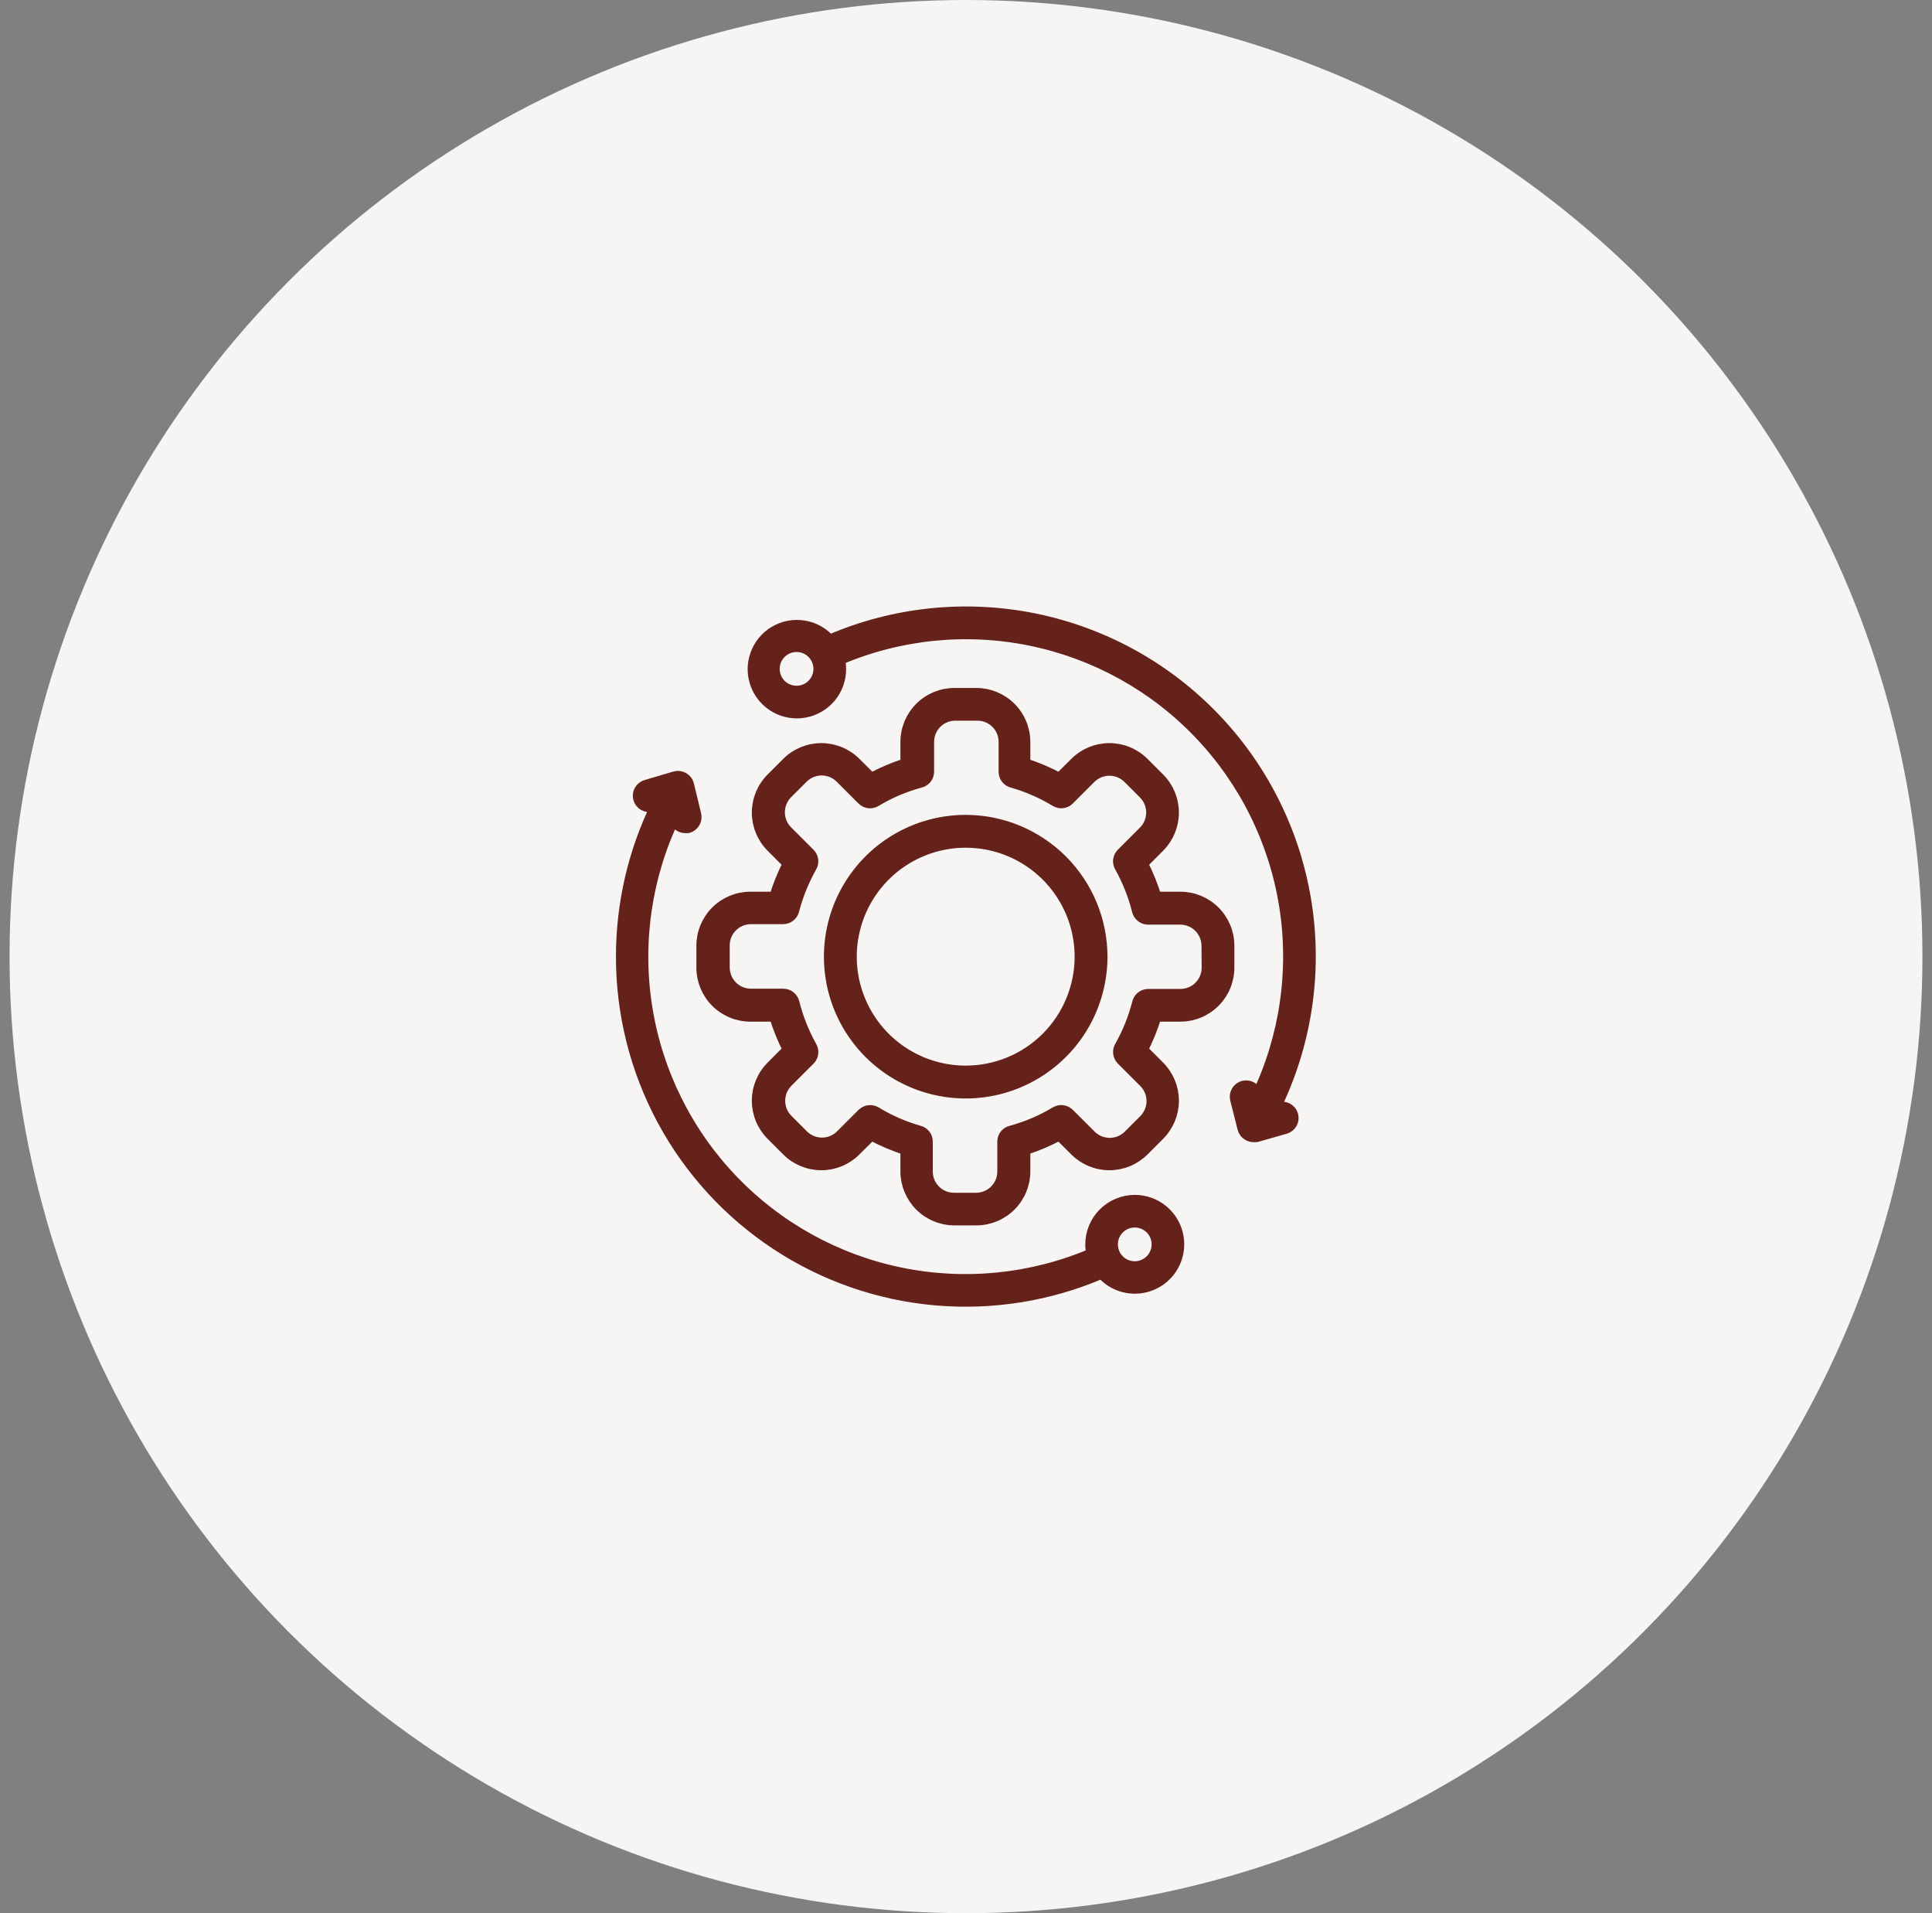 <svg width="101" height="100" viewBox="0 0 101 100" fill="none" xmlns="http://www.w3.org/2000/svg">
<rect x="0" y="0" width="101" height="100" fill="#808080" stroke="none"/>
<circle cx="50.5" cy="50" r="50" fill="#F7F4F4"/>
<mask id="path-2-outside-1_1387_533" maskUnits="userSpaceOnUse" x="31.5" y="31" width="38" height="38" fill="black">
<rect fill="white" x="31.5" y="31" width="38" height="38"/>
<path d="M61.711 46.908H60.427C60.242 46.298 60.003 45.706 59.712 45.139L60.594 44.253C61.065 43.781 61.33 43.141 61.33 42.474C61.33 41.807 61.065 41.167 60.594 40.695L59.776 39.877C59.304 39.406 58.664 39.141 57.997 39.141C57.33 39.141 56.69 39.406 56.218 39.877L55.387 40.703C54.805 40.388 54.194 40.129 53.563 39.928V38.777C53.562 38.109 53.296 37.469 52.824 36.998C52.352 36.526 51.712 36.26 51.045 36.259H49.889C49.221 36.26 48.582 36.526 48.11 36.998C47.638 37.469 47.372 38.109 47.371 38.777V39.928C46.74 40.129 46.129 40.388 45.547 40.703L44.716 39.877C44.244 39.406 43.604 39.141 42.937 39.141C42.27 39.141 41.63 39.406 41.158 39.877L40.34 40.695C39.869 41.167 39.604 41.807 39.604 42.474C39.604 43.141 39.869 43.781 40.34 44.253L41.222 45.139C40.931 45.706 40.692 46.298 40.507 46.908H39.223C38.555 46.909 37.916 47.175 37.444 47.647C36.972 48.119 36.706 48.758 36.705 49.426V50.582C36.706 51.249 36.972 51.889 37.444 52.361C37.916 52.833 38.555 53.099 39.223 53.1H40.507C40.692 53.709 40.931 54.301 41.222 54.868L40.34 55.754C39.869 56.227 39.604 56.866 39.604 57.534C39.604 58.201 39.869 58.841 40.34 59.313L41.158 60.13C41.63 60.602 42.27 60.867 42.937 60.867C43.604 60.867 44.244 60.602 44.716 60.13L45.547 59.304C46.129 59.619 46.74 59.879 47.371 60.079V61.231C47.372 61.898 47.638 62.538 48.11 63.01C48.582 63.482 49.221 63.748 49.889 63.749H51.045C51.712 63.748 52.352 63.482 52.824 63.01C53.296 62.538 53.562 61.898 53.563 61.231V60.079C54.194 59.879 54.805 59.619 55.387 59.304L56.218 60.13C56.69 60.602 57.33 60.867 57.997 60.867C58.664 60.867 59.304 60.602 59.776 60.13L60.594 59.313C61.065 58.841 61.33 58.201 61.33 57.534C61.33 56.866 61.065 56.227 60.594 55.754L59.712 54.868C60.003 54.301 60.242 53.709 60.427 53.1H61.711C62.379 53.099 63.018 52.833 63.49 52.361C63.962 51.889 64.228 51.249 64.229 50.582V49.426C64.228 48.758 63.962 48.119 63.49 47.647C63.018 47.175 62.379 46.909 61.711 46.908ZM63.12 50.582C63.12 50.767 63.084 50.95 63.013 51.121C62.942 51.292 62.838 51.447 62.707 51.578C62.577 51.709 62.421 51.813 62.25 51.883C62.08 51.954 61.896 51.991 61.711 51.991H60.024C59.899 51.991 59.778 52.034 59.68 52.111C59.582 52.189 59.514 52.297 59.485 52.419C59.279 53.221 58.968 53.993 58.56 54.714C58.5 54.819 58.476 54.941 58.493 55.061C58.509 55.181 58.564 55.292 58.65 55.378L59.827 56.555C60.09 56.82 60.237 57.178 60.237 57.551C60.237 57.924 60.09 58.282 59.827 58.546L59.009 59.364C58.745 59.627 58.387 59.774 58.014 59.774C57.641 59.774 57.283 59.627 57.018 59.364L55.888 58.238C55.801 58.145 55.685 58.084 55.559 58.066C55.432 58.048 55.304 58.074 55.194 58.139C54.467 58.576 53.683 58.91 52.865 59.133C52.743 59.16 52.635 59.228 52.557 59.325C52.479 59.423 52.437 59.544 52.437 59.668V61.235C52.437 61.609 52.288 61.967 52.024 62.231C51.76 62.496 51.401 62.644 51.028 62.644H49.872C49.498 62.644 49.14 62.496 48.876 62.231C48.611 61.967 48.463 61.609 48.463 61.235V59.664C48.463 59.539 48.421 59.418 48.343 59.321C48.265 59.224 48.156 59.156 48.035 59.129C47.241 58.901 46.48 58.568 45.774 58.139C45.687 58.089 45.588 58.063 45.487 58.062C45.342 58.063 45.202 58.12 45.097 58.221L43.967 59.351C43.702 59.614 43.344 59.761 42.971 59.761C42.599 59.761 42.241 59.614 41.976 59.351L41.158 58.533C40.895 58.269 40.748 57.911 40.748 57.538C40.748 57.165 40.895 56.807 41.158 56.542L42.336 55.365C42.415 55.278 42.465 55.168 42.478 55.051C42.491 54.934 42.467 54.816 42.408 54.714C42.002 53.988 41.694 53.212 41.492 52.406C41.462 52.285 41.394 52.177 41.296 52.099C41.198 52.022 41.077 51.979 40.953 51.978H39.257C38.883 51.978 38.525 51.829 38.261 51.565C37.996 51.301 37.848 50.943 37.848 50.569V49.413C37.848 49.039 37.996 48.681 38.261 48.417C38.525 48.153 38.883 48.004 39.257 48.004H40.944C41.069 48.003 41.19 47.96 41.287 47.883C41.385 47.805 41.454 47.697 41.483 47.576C41.691 46.778 42.002 46.011 42.408 45.294C42.468 45.188 42.492 45.067 42.475 44.947C42.459 44.827 42.404 44.715 42.319 44.63L41.141 43.453C40.878 43.188 40.731 42.83 40.731 42.457C40.731 42.084 40.878 41.726 41.141 41.461L41.959 40.644C42.224 40.381 42.581 40.233 42.954 40.233C43.327 40.233 43.685 40.381 43.95 40.644L45.08 41.774C45.167 41.867 45.284 41.928 45.41 41.945C45.537 41.962 45.665 41.935 45.774 41.868C46.502 41.432 47.285 41.098 48.103 40.875C48.225 40.847 48.334 40.78 48.411 40.682C48.489 40.585 48.532 40.464 48.532 40.34V38.777C48.532 38.403 48.68 38.045 48.944 37.781C49.208 37.516 49.567 37.368 49.94 37.368H51.096C51.281 37.368 51.465 37.404 51.636 37.475C51.806 37.546 51.962 37.65 52.093 37.781C52.223 37.911 52.327 38.067 52.398 38.237C52.469 38.408 52.505 38.592 52.505 38.777V40.344C52.505 40.468 52.547 40.589 52.625 40.687C52.703 40.784 52.812 40.852 52.933 40.879C53.727 41.107 54.488 41.44 55.194 41.868C55.3 41.932 55.424 41.959 55.547 41.944C55.669 41.929 55.783 41.874 55.871 41.787L57.001 40.656C57.266 40.394 57.624 40.246 57.997 40.246C58.37 40.246 58.728 40.394 58.992 40.656L59.81 41.474C60.073 41.739 60.22 42.097 60.22 42.47C60.22 42.843 60.073 43.201 59.81 43.465L58.633 44.643C58.553 44.73 58.503 44.84 58.49 44.956C58.477 45.073 58.502 45.191 58.56 45.294C58.966 46.019 59.274 46.795 59.476 47.602C59.506 47.723 59.575 47.831 59.672 47.908C59.77 47.986 59.891 48.029 60.016 48.03H61.703C62.076 48.03 62.435 48.178 62.699 48.442C62.963 48.707 63.111 49.065 63.111 49.439L63.12 50.582ZM50.484 42.892C49.077 42.892 47.702 43.309 46.533 44.09C45.363 44.872 44.452 45.982 43.913 47.282C43.375 48.582 43.234 50.012 43.508 51.391C43.783 52.771 44.46 54.038 45.455 55.033C46.45 56.028 47.717 56.705 49.096 56.979C50.476 57.254 51.906 57.113 53.206 56.575C54.505 56.036 55.616 55.125 56.398 53.955C57.179 52.786 57.596 51.41 57.596 50.004C57.594 48.118 56.844 46.31 55.511 44.977C54.177 43.644 52.37 42.894 50.484 42.892ZM50.484 55.998C49.298 55.998 48.139 55.647 47.154 54.988C46.168 54.33 45.399 53.393 44.946 52.298C44.492 51.203 44.373 49.997 44.605 48.834C44.836 47.671 45.407 46.603 46.245 45.765C47.084 44.926 48.152 44.356 49.315 44.124C50.477 43.893 51.683 44.012 52.778 44.465C53.873 44.919 54.81 45.688 55.468 46.673C56.127 47.659 56.479 48.818 56.479 50.004C56.479 51.594 55.847 53.118 54.723 54.243C53.599 55.367 52.074 55.998 50.484 55.998ZM59.322 62.755C58.716 62.757 58.135 62.998 57.706 63.426C57.278 63.855 57.037 64.436 57.035 65.042C57.036 65.211 57.056 65.379 57.095 65.543C53.937 66.889 50.443 67.24 47.08 66.55C43.717 65.859 40.644 64.16 38.271 61.678C35.899 59.196 34.339 56.05 33.801 52.659C33.262 49.268 33.77 45.794 35.258 42.699L35.288 42.819C35.316 42.94 35.384 43.048 35.481 43.126C35.578 43.204 35.698 43.246 35.823 43.247C35.868 43.253 35.914 43.253 35.96 43.247C36.032 43.228 36.1 43.195 36.159 43.149C36.219 43.104 36.268 43.047 36.305 42.982C36.342 42.916 36.365 42.845 36.373 42.77C36.382 42.696 36.375 42.621 36.354 42.549L35.981 41.012C35.964 40.94 35.932 40.872 35.887 40.813C35.842 40.754 35.785 40.705 35.72 40.669C35.656 40.632 35.585 40.607 35.512 40.598C35.438 40.588 35.363 40.594 35.292 40.614L33.785 41.059C33.715 41.078 33.649 41.112 33.592 41.157C33.535 41.202 33.487 41.258 33.452 41.321C33.416 41.384 33.393 41.454 33.385 41.526C33.376 41.599 33.382 41.672 33.401 41.742C33.421 41.812 33.454 41.877 33.499 41.934C33.544 41.992 33.6 42.039 33.663 42.075C33.727 42.111 33.797 42.133 33.869 42.142C33.941 42.15 34.014 42.145 34.084 42.125L34.341 42.052C33.129 44.528 32.499 47.248 32.5 50.004C32.498 52.984 33.237 55.918 34.649 58.542C36.062 61.166 38.105 63.397 40.594 65.036C43.083 66.675 45.94 67.67 48.908 67.931C51.877 68.192 54.864 67.711 57.601 66.532C57.851 66.821 58.171 67.043 58.529 67.176C58.888 67.31 59.275 67.351 59.653 67.296C60.032 67.241 60.391 67.092 60.697 66.862C61.003 66.632 61.246 66.329 61.404 65.98C61.562 65.632 61.63 65.249 61.602 64.867C61.573 64.486 61.449 64.117 61.241 63.796C61.032 63.475 60.747 63.211 60.41 63.029C60.073 62.848 59.696 62.753 59.313 62.755H59.322ZM59.322 66.224C59.088 66.224 58.86 66.154 58.665 66.025C58.471 65.895 58.32 65.71 58.23 65.494C58.141 65.278 58.117 65.041 58.163 64.811C58.209 64.582 58.321 64.371 58.486 64.206C58.652 64.041 58.862 63.928 59.091 63.883C59.321 63.837 59.558 63.861 59.774 63.95C59.99 64.04 60.175 64.191 60.305 64.385C60.434 64.58 60.504 64.808 60.504 65.042C60.504 65.197 60.473 65.351 60.414 65.494C60.354 65.638 60.267 65.768 60.158 65.878C60.048 65.987 59.918 66.074 59.774 66.134C59.631 66.193 59.477 66.224 59.322 66.224ZM66.88 57.883L66.623 57.955C68.255 54.655 68.834 50.932 68.283 47.292C67.732 43.651 66.076 40.267 63.54 37.598C61.004 34.928 57.71 33.101 54.102 32.364C50.495 31.627 46.748 32.015 43.367 33.476C43.016 33.075 42.535 32.811 42.008 32.729C41.482 32.647 40.944 32.753 40.487 33.028C40.03 33.302 39.685 33.728 39.511 34.232C39.336 34.735 39.344 35.284 39.533 35.782C39.722 36.28 40.08 36.696 40.544 36.958C41.009 37.219 41.55 37.309 42.074 37.211C42.598 37.114 43.071 36.836 43.411 36.426C43.75 36.015 43.935 35.498 43.933 34.966C43.933 34.797 43.913 34.629 43.873 34.465C47.032 33.118 50.526 32.766 53.89 33.457C57.254 34.147 60.328 35.847 62.701 38.33C65.073 40.812 66.633 43.959 67.171 47.351C67.708 50.743 67.199 54.218 65.711 57.313L65.681 57.189C65.663 57.118 65.632 57.052 65.588 56.993C65.545 56.935 65.49 56.886 65.428 56.848C65.365 56.811 65.296 56.786 65.224 56.776C65.152 56.765 65.079 56.769 65.008 56.786C64.938 56.804 64.871 56.836 64.813 56.879C64.755 56.922 64.705 56.977 64.668 57.039C64.63 57.102 64.606 57.171 64.595 57.243C64.585 57.315 64.588 57.388 64.606 57.459L64.991 58.979C65.008 59.051 65.04 59.119 65.085 59.178C65.13 59.237 65.187 59.286 65.252 59.321C65.335 59.372 65.43 59.399 65.526 59.398C65.578 59.405 65.629 59.405 65.681 59.398L67.184 58.97C67.254 58.95 67.319 58.917 67.376 58.872C67.433 58.827 67.481 58.771 67.517 58.708C67.552 58.645 67.575 58.575 67.584 58.503C67.592 58.43 67.587 58.357 67.567 58.287C67.547 58.217 67.514 58.152 67.469 58.095C67.424 58.037 67.368 57.99 67.305 57.954C67.241 57.919 67.171 57.896 67.099 57.887C67.027 57.879 66.954 57.884 66.884 57.904L66.88 57.883ZM41.646 36.143C41.412 36.144 41.183 36.075 40.988 35.946C40.793 35.816 40.641 35.632 40.551 35.416C40.461 35.2 40.437 34.962 40.483 34.732C40.528 34.502 40.641 34.291 40.806 34.126C40.972 33.96 41.183 33.848 41.412 33.802C41.642 33.757 41.88 33.78 42.096 33.87C42.312 33.96 42.497 34.112 42.626 34.307C42.756 34.502 42.825 34.732 42.824 34.966C42.823 35.278 42.698 35.577 42.478 35.797C42.257 36.018 41.958 36.142 41.646 36.143Z"/>
</mask>
<path d="M61.711 46.908H60.427C60.242 46.298 60.003 45.706 59.712 45.139L60.594 44.253C61.065 43.781 61.33 43.141 61.33 42.474C61.33 41.807 61.065 41.167 60.594 40.695L59.776 39.877C59.304 39.406 58.664 39.141 57.997 39.141C57.33 39.141 56.69 39.406 56.218 39.877L55.387 40.703C54.805 40.388 54.194 40.129 53.563 39.928V38.777C53.562 38.109 53.296 37.469 52.824 36.998C52.352 36.526 51.712 36.26 51.045 36.259H49.889C49.221 36.26 48.582 36.526 48.11 36.998C47.638 37.469 47.372 38.109 47.371 38.777V39.928C46.74 40.129 46.129 40.388 45.547 40.703L44.716 39.877C44.244 39.406 43.604 39.141 42.937 39.141C42.27 39.141 41.63 39.406 41.158 39.877L40.34 40.695C39.869 41.167 39.604 41.807 39.604 42.474C39.604 43.141 39.869 43.781 40.34 44.253L41.222 45.139C40.931 45.706 40.692 46.298 40.507 46.908H39.223C38.555 46.909 37.916 47.175 37.444 47.647C36.972 48.119 36.706 48.758 36.705 49.426V50.582C36.706 51.249 36.972 51.889 37.444 52.361C37.916 52.833 38.555 53.099 39.223 53.1H40.507C40.692 53.709 40.931 54.301 41.222 54.868L40.34 55.754C39.869 56.227 39.604 56.866 39.604 57.534C39.604 58.201 39.869 58.841 40.34 59.313L41.158 60.13C41.63 60.602 42.27 60.867 42.937 60.867C43.604 60.867 44.244 60.602 44.716 60.13L45.547 59.304C46.129 59.619 46.74 59.879 47.371 60.079V61.231C47.372 61.898 47.638 62.538 48.11 63.01C48.582 63.482 49.221 63.748 49.889 63.749H51.045C51.712 63.748 52.352 63.482 52.824 63.01C53.296 62.538 53.562 61.898 53.563 61.231V60.079C54.194 59.879 54.805 59.619 55.387 59.304L56.218 60.13C56.69 60.602 57.33 60.867 57.997 60.867C58.664 60.867 59.304 60.602 59.776 60.13L60.594 59.313C61.065 58.841 61.33 58.201 61.33 57.534C61.33 56.866 61.065 56.227 60.594 55.754L59.712 54.868C60.003 54.301 60.242 53.709 60.427 53.1H61.711C62.379 53.099 63.018 52.833 63.49 52.361C63.962 51.889 64.228 51.249 64.229 50.582V49.426C64.228 48.758 63.962 48.119 63.49 47.647C63.018 47.175 62.379 46.909 61.711 46.908ZM63.12 50.582C63.12 50.767 63.084 50.95 63.013 51.121C62.942 51.292 62.838 51.447 62.707 51.578C62.577 51.709 62.421 51.813 62.25 51.883C62.08 51.954 61.896 51.991 61.711 51.991H60.024C59.899 51.991 59.778 52.034 59.68 52.111C59.582 52.189 59.514 52.297 59.485 52.419C59.279 53.221 58.968 53.993 58.56 54.714C58.5 54.819 58.476 54.941 58.493 55.061C58.509 55.181 58.564 55.292 58.65 55.378L59.827 56.555C60.09 56.82 60.237 57.178 60.237 57.551C60.237 57.924 60.09 58.282 59.827 58.546L59.009 59.364C58.745 59.627 58.387 59.774 58.014 59.774C57.641 59.774 57.283 59.627 57.018 59.364L55.888 58.238C55.801 58.145 55.685 58.084 55.559 58.066C55.432 58.048 55.304 58.074 55.194 58.139C54.467 58.576 53.683 58.91 52.865 59.133C52.743 59.16 52.635 59.228 52.557 59.325C52.479 59.423 52.437 59.544 52.437 59.668V61.235C52.437 61.609 52.288 61.967 52.024 62.231C51.76 62.496 51.401 62.644 51.028 62.644H49.872C49.498 62.644 49.14 62.496 48.876 62.231C48.611 61.967 48.463 61.609 48.463 61.235V59.664C48.463 59.539 48.421 59.418 48.343 59.321C48.265 59.224 48.156 59.156 48.035 59.129C47.241 58.901 46.48 58.568 45.774 58.139C45.687 58.089 45.588 58.063 45.487 58.062C45.342 58.063 45.202 58.12 45.097 58.221L43.967 59.351C43.702 59.614 43.344 59.761 42.971 59.761C42.599 59.761 42.241 59.614 41.976 59.351L41.158 58.533C40.895 58.269 40.748 57.911 40.748 57.538C40.748 57.165 40.895 56.807 41.158 56.542L42.336 55.365C42.415 55.278 42.465 55.168 42.478 55.051C42.491 54.934 42.467 54.816 42.408 54.714C42.002 53.988 41.694 53.212 41.492 52.406C41.462 52.285 41.394 52.177 41.296 52.099C41.198 52.022 41.077 51.979 40.953 51.978H39.257C38.883 51.978 38.525 51.829 38.261 51.565C37.996 51.301 37.848 50.943 37.848 50.569V49.413C37.848 49.039 37.996 48.681 38.261 48.417C38.525 48.153 38.883 48.004 39.257 48.004H40.944C41.069 48.003 41.19 47.96 41.287 47.883C41.385 47.805 41.454 47.697 41.483 47.576C41.691 46.778 42.002 46.011 42.408 45.294C42.468 45.188 42.492 45.067 42.475 44.947C42.459 44.827 42.404 44.715 42.319 44.63L41.141 43.453C40.878 43.188 40.731 42.83 40.731 42.457C40.731 42.084 40.878 41.726 41.141 41.461L41.959 40.644C42.224 40.381 42.581 40.233 42.954 40.233C43.327 40.233 43.685 40.381 43.95 40.644L45.08 41.774C45.167 41.867 45.284 41.928 45.41 41.945C45.537 41.962 45.665 41.935 45.774 41.868C46.502 41.432 47.285 41.098 48.103 40.875C48.225 40.847 48.334 40.78 48.411 40.682C48.489 40.585 48.532 40.464 48.532 40.34V38.777C48.532 38.403 48.68 38.045 48.944 37.781C49.208 37.516 49.567 37.368 49.94 37.368H51.096C51.281 37.368 51.465 37.404 51.636 37.475C51.806 37.546 51.962 37.65 52.093 37.781C52.223 37.911 52.327 38.067 52.398 38.237C52.469 38.408 52.505 38.592 52.505 38.777V40.344C52.505 40.468 52.547 40.589 52.625 40.687C52.703 40.784 52.812 40.852 52.933 40.879C53.727 41.107 54.488 41.44 55.194 41.868C55.3 41.932 55.424 41.959 55.547 41.944C55.669 41.929 55.783 41.874 55.871 41.787L57.001 40.656C57.266 40.394 57.624 40.246 57.997 40.246C58.37 40.246 58.728 40.394 58.992 40.656L59.81 41.474C60.073 41.739 60.22 42.097 60.22 42.47C60.22 42.843 60.073 43.201 59.81 43.465L58.633 44.643C58.553 44.73 58.503 44.84 58.49 44.956C58.477 45.073 58.502 45.191 58.56 45.294C58.966 46.019 59.274 46.795 59.476 47.602C59.506 47.723 59.575 47.831 59.672 47.908C59.77 47.986 59.891 48.029 60.016 48.03H61.703C62.076 48.03 62.435 48.178 62.699 48.442C62.963 48.707 63.111 49.065 63.111 49.439L63.12 50.582ZM50.484 42.892C49.077 42.892 47.702 43.309 46.533 44.09C45.363 44.872 44.452 45.982 43.913 47.282C43.375 48.582 43.234 50.012 43.508 51.391C43.783 52.771 44.46 54.038 45.455 55.033C46.45 56.028 47.717 56.705 49.096 56.979C50.476 57.254 51.906 57.113 53.206 56.575C54.505 56.036 55.616 55.125 56.398 53.955C57.179 52.786 57.596 51.41 57.596 50.004C57.594 48.118 56.844 46.31 55.511 44.977C54.177 43.644 52.37 42.894 50.484 42.892ZM50.484 55.998C49.298 55.998 48.139 55.647 47.154 54.988C46.168 54.33 45.399 53.393 44.946 52.298C44.492 51.203 44.373 49.997 44.605 48.834C44.836 47.671 45.407 46.603 46.245 45.765C47.084 44.926 48.152 44.356 49.315 44.124C50.477 43.893 51.683 44.012 52.778 44.465C53.873 44.919 54.81 45.688 55.468 46.673C56.127 47.659 56.479 48.818 56.479 50.004C56.479 51.594 55.847 53.118 54.723 54.243C53.599 55.367 52.074 55.998 50.484 55.998ZM59.322 62.755C58.716 62.757 58.135 62.998 57.706 63.426C57.278 63.855 57.037 64.436 57.035 65.042C57.036 65.211 57.056 65.379 57.095 65.543C53.937 66.889 50.443 67.24 47.08 66.55C43.717 65.859 40.644 64.16 38.271 61.678C35.899 59.196 34.339 56.05 33.801 52.659C33.262 49.268 33.77 45.794 35.258 42.699L35.288 42.819C35.316 42.94 35.384 43.048 35.481 43.126C35.578 43.204 35.698 43.246 35.823 43.247C35.868 43.253 35.914 43.253 35.96 43.247C36.032 43.228 36.1 43.195 36.159 43.149C36.219 43.104 36.268 43.047 36.305 42.982C36.342 42.916 36.365 42.845 36.373 42.77C36.382 42.696 36.375 42.621 36.354 42.549L35.981 41.012C35.964 40.94 35.932 40.872 35.887 40.813C35.842 40.754 35.785 40.705 35.72 40.669C35.656 40.632 35.585 40.607 35.512 40.598C35.438 40.588 35.363 40.594 35.292 40.614L33.785 41.059C33.715 41.078 33.649 41.112 33.592 41.157C33.535 41.202 33.487 41.258 33.452 41.321C33.416 41.384 33.393 41.454 33.385 41.526C33.376 41.599 33.382 41.672 33.401 41.742C33.421 41.812 33.454 41.877 33.499 41.934C33.544 41.992 33.6 42.039 33.663 42.075C33.727 42.111 33.797 42.133 33.869 42.142C33.941 42.15 34.014 42.145 34.084 42.125L34.341 42.052C33.129 44.528 32.499 47.248 32.5 50.004C32.498 52.984 33.237 55.918 34.649 58.542C36.062 61.166 38.105 63.397 40.594 65.036C43.083 66.675 45.94 67.67 48.908 67.931C51.877 68.192 54.864 67.711 57.601 66.532C57.851 66.821 58.171 67.043 58.529 67.176C58.888 67.31 59.275 67.351 59.653 67.296C60.032 67.241 60.391 67.092 60.697 66.862C61.003 66.632 61.246 66.329 61.404 65.98C61.562 65.632 61.63 65.249 61.602 64.867C61.573 64.486 61.449 64.117 61.241 63.796C61.032 63.475 60.747 63.211 60.41 63.029C60.073 62.848 59.696 62.753 59.313 62.755H59.322ZM59.322 66.224C59.088 66.224 58.86 66.154 58.665 66.025C58.471 65.895 58.32 65.71 58.23 65.494C58.141 65.278 58.117 65.041 58.163 64.811C58.209 64.582 58.321 64.371 58.486 64.206C58.652 64.041 58.862 63.928 59.091 63.883C59.321 63.837 59.558 63.861 59.774 63.95C59.99 64.04 60.175 64.191 60.305 64.385C60.434 64.58 60.504 64.808 60.504 65.042C60.504 65.197 60.473 65.351 60.414 65.494C60.354 65.638 60.267 65.768 60.158 65.878C60.048 65.987 59.918 66.074 59.774 66.134C59.631 66.193 59.477 66.224 59.322 66.224ZM66.88 57.883L66.623 57.955C68.255 54.655 68.834 50.932 68.283 47.292C67.732 43.651 66.076 40.267 63.54 37.598C61.004 34.928 57.71 33.101 54.102 32.364C50.495 31.627 46.748 32.015 43.367 33.476C43.016 33.075 42.535 32.811 42.008 32.729C41.482 32.647 40.944 32.753 40.487 33.028C40.03 33.302 39.685 33.728 39.511 34.232C39.336 34.735 39.344 35.284 39.533 35.782C39.722 36.28 40.08 36.696 40.544 36.958C41.009 37.219 41.55 37.309 42.074 37.211C42.598 37.114 43.071 36.836 43.411 36.426C43.75 36.015 43.935 35.498 43.933 34.966C43.933 34.797 43.913 34.629 43.873 34.465C47.032 33.118 50.526 32.766 53.89 33.457C57.254 34.147 60.328 35.847 62.701 38.33C65.073 40.812 66.633 43.959 67.171 47.351C67.708 50.743 67.199 54.218 65.711 57.313L65.681 57.189C65.663 57.118 65.632 57.052 65.588 56.993C65.545 56.935 65.49 56.886 65.428 56.848C65.365 56.811 65.296 56.786 65.224 56.776C65.152 56.765 65.079 56.769 65.008 56.786C64.938 56.804 64.871 56.836 64.813 56.879C64.755 56.922 64.705 56.977 64.668 57.039C64.63 57.102 64.606 57.171 64.595 57.243C64.585 57.315 64.588 57.388 64.606 57.459L64.991 58.979C65.008 59.051 65.04 59.119 65.085 59.178C65.13 59.237 65.187 59.286 65.252 59.321C65.335 59.372 65.43 59.399 65.526 59.398C65.578 59.405 65.629 59.405 65.681 59.398L67.184 58.97C67.254 58.95 67.319 58.917 67.376 58.872C67.433 58.827 67.481 58.771 67.517 58.708C67.552 58.645 67.575 58.575 67.584 58.503C67.592 58.43 67.587 58.357 67.567 58.287C67.547 58.217 67.514 58.152 67.469 58.095C67.424 58.037 67.368 57.99 67.305 57.954C67.241 57.919 67.171 57.896 67.099 57.887C67.027 57.879 66.954 57.884 66.884 57.904L66.88 57.883ZM41.646 36.143C41.412 36.144 41.183 36.075 40.988 35.946C40.793 35.816 40.641 35.632 40.551 35.416C40.461 35.2 40.437 34.962 40.483 34.732C40.528 34.502 40.641 34.291 40.806 34.126C40.972 33.96 41.183 33.848 41.412 33.802C41.642 33.757 41.88 33.78 42.096 33.87C42.312 33.96 42.497 34.112 42.626 34.307C42.756 34.502 42.825 34.732 42.824 34.966C42.823 35.278 42.698 35.577 42.478 35.797C42.257 36.018 41.958 36.142 41.646 36.143Z" fill="#65221A"/>
<path d="M61.711 46.908H60.427C60.242 46.298 60.003 45.706 59.712 45.139L60.594 44.253C61.065 43.781 61.33 43.141 61.33 42.474C61.33 41.807 61.065 41.167 60.594 40.695L59.776 39.877C59.304 39.406 58.664 39.141 57.997 39.141C57.33 39.141 56.69 39.406 56.218 39.877L55.387 40.703C54.805 40.388 54.194 40.129 53.563 39.928V38.777C53.562 38.109 53.296 37.469 52.824 36.998C52.352 36.526 51.712 36.26 51.045 36.259H49.889C49.221 36.26 48.582 36.526 48.11 36.998C47.638 37.469 47.372 38.109 47.371 38.777V39.928C46.74 40.129 46.129 40.388 45.547 40.703L44.716 39.877C44.244 39.406 43.604 39.141 42.937 39.141C42.27 39.141 41.63 39.406 41.158 39.877L40.34 40.695C39.869 41.167 39.604 41.807 39.604 42.474C39.604 43.141 39.869 43.781 40.34 44.253L41.222 45.139C40.931 45.706 40.692 46.298 40.507 46.908H39.223C38.555 46.909 37.916 47.175 37.444 47.647C36.972 48.119 36.706 48.758 36.705 49.426V50.582C36.706 51.249 36.972 51.889 37.444 52.361C37.916 52.833 38.555 53.099 39.223 53.1H40.507C40.692 53.709 40.931 54.301 41.222 54.868L40.34 55.754C39.869 56.227 39.604 56.866 39.604 57.534C39.604 58.201 39.869 58.841 40.34 59.313L41.158 60.13C41.63 60.602 42.27 60.867 42.937 60.867C43.604 60.867 44.244 60.602 44.716 60.13L45.547 59.304C46.129 59.619 46.74 59.879 47.371 60.079V61.231C47.372 61.898 47.638 62.538 48.11 63.01C48.582 63.482 49.221 63.748 49.889 63.749H51.045C51.712 63.748 52.352 63.482 52.824 63.01C53.296 62.538 53.562 61.898 53.563 61.231V60.079C54.194 59.879 54.805 59.619 55.387 59.304L56.218 60.13C56.69 60.602 57.33 60.867 57.997 60.867C58.664 60.867 59.304 60.602 59.776 60.13L60.594 59.313C61.065 58.841 61.33 58.201 61.33 57.534C61.33 56.866 61.065 56.227 60.594 55.754L59.712 54.868C60.003 54.301 60.242 53.709 60.427 53.1H61.711C62.379 53.099 63.018 52.833 63.49 52.361C63.962 51.889 64.228 51.249 64.229 50.582V49.426C64.228 48.758 63.962 48.119 63.49 47.647C63.018 47.175 62.379 46.909 61.711 46.908ZM63.12 50.582C63.12 50.767 63.084 50.95 63.013 51.121C62.942 51.292 62.838 51.447 62.707 51.578C62.577 51.709 62.421 51.813 62.25 51.883C62.08 51.954 61.896 51.991 61.711 51.991H60.024C59.899 51.991 59.778 52.034 59.68 52.111C59.582 52.189 59.514 52.297 59.485 52.419C59.279 53.221 58.968 53.993 58.56 54.714C58.5 54.819 58.476 54.941 58.493 55.061C58.509 55.181 58.564 55.292 58.65 55.378L59.827 56.555C60.09 56.82 60.237 57.178 60.237 57.551C60.237 57.924 60.09 58.282 59.827 58.546L59.009 59.364C58.745 59.627 58.387 59.774 58.014 59.774C57.641 59.774 57.283 59.627 57.018 59.364L55.888 58.238C55.801 58.145 55.685 58.084 55.559 58.066C55.432 58.048 55.304 58.074 55.194 58.139C54.467 58.576 53.683 58.91 52.865 59.133C52.743 59.16 52.635 59.228 52.557 59.325C52.479 59.423 52.437 59.544 52.437 59.668V61.235C52.437 61.609 52.288 61.967 52.024 62.231C51.76 62.496 51.401 62.644 51.028 62.644H49.872C49.498 62.644 49.14 62.496 48.876 62.231C48.611 61.967 48.463 61.609 48.463 61.235V59.664C48.463 59.539 48.421 59.418 48.343 59.321C48.265 59.224 48.156 59.156 48.035 59.129C47.241 58.901 46.48 58.568 45.774 58.139C45.687 58.089 45.588 58.063 45.487 58.062C45.342 58.063 45.202 58.12 45.097 58.221L43.967 59.351C43.702 59.614 43.344 59.761 42.971 59.761C42.599 59.761 42.241 59.614 41.976 59.351L41.158 58.533C40.895 58.269 40.748 57.911 40.748 57.538C40.748 57.165 40.895 56.807 41.158 56.542L42.336 55.365C42.415 55.278 42.465 55.168 42.478 55.051C42.491 54.934 42.467 54.816 42.408 54.714C42.002 53.988 41.694 53.212 41.492 52.406C41.462 52.285 41.394 52.177 41.296 52.099C41.198 52.022 41.077 51.979 40.953 51.978H39.257C38.883 51.978 38.525 51.829 38.261 51.565C37.996 51.301 37.848 50.943 37.848 50.569V49.413C37.848 49.039 37.996 48.681 38.261 48.417C38.525 48.153 38.883 48.004 39.257 48.004H40.944C41.069 48.003 41.19 47.96 41.287 47.883C41.385 47.805 41.454 47.697 41.483 47.576C41.691 46.778 42.002 46.011 42.408 45.294C42.468 45.188 42.492 45.067 42.475 44.947C42.459 44.827 42.404 44.715 42.319 44.63L41.141 43.453C40.878 43.188 40.731 42.83 40.731 42.457C40.731 42.084 40.878 41.726 41.141 41.461L41.959 40.644C42.224 40.381 42.581 40.233 42.954 40.233C43.327 40.233 43.685 40.381 43.95 40.644L45.08 41.774C45.167 41.867 45.284 41.928 45.41 41.945C45.537 41.962 45.665 41.935 45.774 41.868C46.502 41.432 47.285 41.098 48.103 40.875C48.225 40.847 48.334 40.78 48.411 40.682C48.489 40.585 48.532 40.464 48.532 40.34V38.777C48.532 38.403 48.68 38.045 48.944 37.781C49.208 37.516 49.567 37.368 49.94 37.368H51.096C51.281 37.368 51.465 37.404 51.636 37.475C51.806 37.546 51.962 37.65 52.093 37.781C52.223 37.911 52.327 38.067 52.398 38.237C52.469 38.408 52.505 38.592 52.505 38.777V40.344C52.505 40.468 52.547 40.589 52.625 40.687C52.703 40.784 52.812 40.852 52.933 40.879C53.727 41.107 54.488 41.44 55.194 41.868C55.3 41.932 55.424 41.959 55.547 41.944C55.669 41.929 55.783 41.874 55.871 41.787L57.001 40.656C57.266 40.394 57.624 40.246 57.997 40.246C58.37 40.246 58.728 40.394 58.992 40.656L59.81 41.474C60.073 41.739 60.22 42.097 60.22 42.47C60.22 42.843 60.073 43.201 59.81 43.465L58.633 44.643C58.553 44.73 58.503 44.84 58.49 44.956C58.477 45.073 58.502 45.191 58.56 45.294C58.966 46.019 59.274 46.795 59.476 47.602C59.506 47.723 59.575 47.831 59.672 47.908C59.77 47.986 59.891 48.029 60.016 48.03H61.703C62.076 48.03 62.435 48.178 62.699 48.442C62.963 48.707 63.111 49.065 63.111 49.439L63.12 50.582ZM50.484 42.892C49.077 42.892 47.702 43.309 46.533 44.09C45.363 44.872 44.452 45.982 43.913 47.282C43.375 48.582 43.234 50.012 43.508 51.391C43.783 52.771 44.46 54.038 45.455 55.033C46.45 56.028 47.717 56.705 49.096 56.979C50.476 57.254 51.906 57.113 53.206 56.575C54.505 56.036 55.616 55.125 56.398 53.955C57.179 52.786 57.596 51.41 57.596 50.004C57.594 48.118 56.844 46.31 55.511 44.977C54.177 43.644 52.37 42.894 50.484 42.892ZM50.484 55.998C49.298 55.998 48.139 55.647 47.154 54.988C46.168 54.33 45.399 53.393 44.946 52.298C44.492 51.203 44.373 49.997 44.605 48.834C44.836 47.671 45.407 46.603 46.245 45.765C47.084 44.926 48.152 44.356 49.315 44.124C50.477 43.893 51.683 44.012 52.778 44.465C53.873 44.919 54.81 45.688 55.468 46.673C56.127 47.659 56.479 48.818 56.479 50.004C56.479 51.594 55.847 53.118 54.723 54.243C53.599 55.367 52.074 55.998 50.484 55.998ZM59.322 62.755C58.716 62.757 58.135 62.998 57.706 63.426C57.278 63.855 57.037 64.436 57.035 65.042C57.036 65.211 57.056 65.379 57.095 65.543C53.937 66.889 50.443 67.24 47.08 66.55C43.717 65.859 40.644 64.16 38.271 61.678C35.899 59.196 34.339 56.05 33.801 52.659C33.262 49.268 33.77 45.794 35.258 42.699L35.288 42.819C35.316 42.94 35.384 43.048 35.481 43.126C35.578 43.204 35.698 43.246 35.823 43.247C35.868 43.253 35.914 43.253 35.96 43.247C36.032 43.228 36.1 43.195 36.159 43.149C36.219 43.104 36.268 43.047 36.305 42.982C36.342 42.916 36.365 42.845 36.373 42.77C36.382 42.696 36.375 42.621 36.354 42.549L35.981 41.012C35.964 40.94 35.932 40.872 35.887 40.813C35.842 40.754 35.785 40.705 35.72 40.669C35.656 40.632 35.585 40.607 35.512 40.598C35.438 40.588 35.363 40.594 35.292 40.614L33.785 41.059C33.715 41.078 33.649 41.112 33.592 41.157C33.535 41.202 33.487 41.258 33.452 41.321C33.416 41.384 33.393 41.454 33.385 41.526C33.376 41.599 33.382 41.672 33.401 41.742C33.421 41.812 33.454 41.877 33.499 41.934C33.544 41.992 33.6 42.039 33.663 42.075C33.727 42.111 33.797 42.133 33.869 42.142C33.941 42.15 34.014 42.145 34.084 42.125L34.341 42.052C33.129 44.528 32.499 47.248 32.5 50.004C32.498 52.984 33.237 55.918 34.649 58.542C36.062 61.166 38.105 63.397 40.594 65.036C43.083 66.675 45.94 67.67 48.908 67.931C51.877 68.192 54.864 67.711 57.601 66.532C57.851 66.821 58.171 67.043 58.529 67.176C58.888 67.31 59.275 67.351 59.653 67.296C60.032 67.241 60.391 67.092 60.697 66.862C61.003 66.632 61.246 66.329 61.404 65.98C61.562 65.632 61.63 65.249 61.602 64.867C61.573 64.486 61.449 64.117 61.241 63.796C61.032 63.475 60.747 63.211 60.41 63.029C60.073 62.848 59.696 62.753 59.313 62.755H59.322ZM59.322 66.224C59.088 66.224 58.86 66.154 58.665 66.025C58.471 65.895 58.32 65.71 58.23 65.494C58.141 65.278 58.117 65.041 58.163 64.811C58.209 64.582 58.321 64.371 58.486 64.206C58.652 64.041 58.862 63.928 59.091 63.883C59.321 63.837 59.558 63.861 59.774 63.95C59.99 64.04 60.175 64.191 60.305 64.385C60.434 64.58 60.504 64.808 60.504 65.042C60.504 65.197 60.473 65.351 60.414 65.494C60.354 65.638 60.267 65.768 60.158 65.878C60.048 65.987 59.918 66.074 59.774 66.134C59.631 66.193 59.477 66.224 59.322 66.224ZM66.88 57.883L66.623 57.955C68.255 54.655 68.834 50.932 68.283 47.292C67.732 43.651 66.076 40.267 63.54 37.598C61.004 34.928 57.71 33.101 54.102 32.364C50.495 31.627 46.748 32.015 43.367 33.476C43.016 33.075 42.535 32.811 42.008 32.729C41.482 32.647 40.944 32.753 40.487 33.028C40.03 33.302 39.685 33.728 39.511 34.232C39.336 34.735 39.344 35.284 39.533 35.782C39.722 36.28 40.08 36.696 40.544 36.958C41.009 37.219 41.55 37.309 42.074 37.211C42.598 37.114 43.071 36.836 43.411 36.426C43.75 36.015 43.935 35.498 43.933 34.966C43.933 34.797 43.913 34.629 43.873 34.465C47.032 33.118 50.526 32.766 53.89 33.457C57.254 34.147 60.328 35.847 62.701 38.33C65.073 40.812 66.633 43.959 67.171 47.351C67.708 50.743 67.199 54.218 65.711 57.313L65.681 57.189C65.663 57.118 65.632 57.052 65.588 56.993C65.545 56.935 65.49 56.886 65.428 56.848C65.365 56.811 65.296 56.786 65.224 56.776C65.152 56.765 65.079 56.769 65.008 56.786C64.938 56.804 64.871 56.836 64.813 56.879C64.755 56.922 64.705 56.977 64.668 57.039C64.63 57.102 64.606 57.171 64.595 57.243C64.585 57.315 64.588 57.388 64.606 57.459L64.991 58.979C65.008 59.051 65.04 59.119 65.085 59.178C65.13 59.237 65.187 59.286 65.252 59.321C65.335 59.372 65.43 59.399 65.526 59.398C65.578 59.405 65.629 59.405 65.681 59.398L67.184 58.97C67.254 58.95 67.319 58.917 67.376 58.872C67.433 58.827 67.481 58.771 67.517 58.708C67.552 58.645 67.575 58.575 67.584 58.503C67.592 58.43 67.587 58.357 67.567 58.287C67.547 58.217 67.514 58.152 67.469 58.095C67.424 58.037 67.368 57.99 67.305 57.954C67.241 57.919 67.171 57.896 67.099 57.887C67.027 57.879 66.954 57.884 66.884 57.904L66.88 57.883ZM41.646 36.143C41.412 36.144 41.183 36.075 40.988 35.946C40.793 35.816 40.641 35.632 40.551 35.416C40.461 35.2 40.437 34.962 40.483 34.732C40.528 34.502 40.641 34.291 40.806 34.126C40.972 33.96 41.183 33.848 41.412 33.802C41.642 33.757 41.88 33.78 42.096 33.87C42.312 33.96 42.497 34.112 42.626 34.307C42.756 34.502 42.825 34.732 42.824 34.966C42.823 35.278 42.698 35.577 42.478 35.797C42.257 36.018 41.958 36.142 41.646 36.143Z" stroke="#65221A" stroke-width="0.6" mask="url(#path-2-outside-1_1387_533)"/>
</svg>
